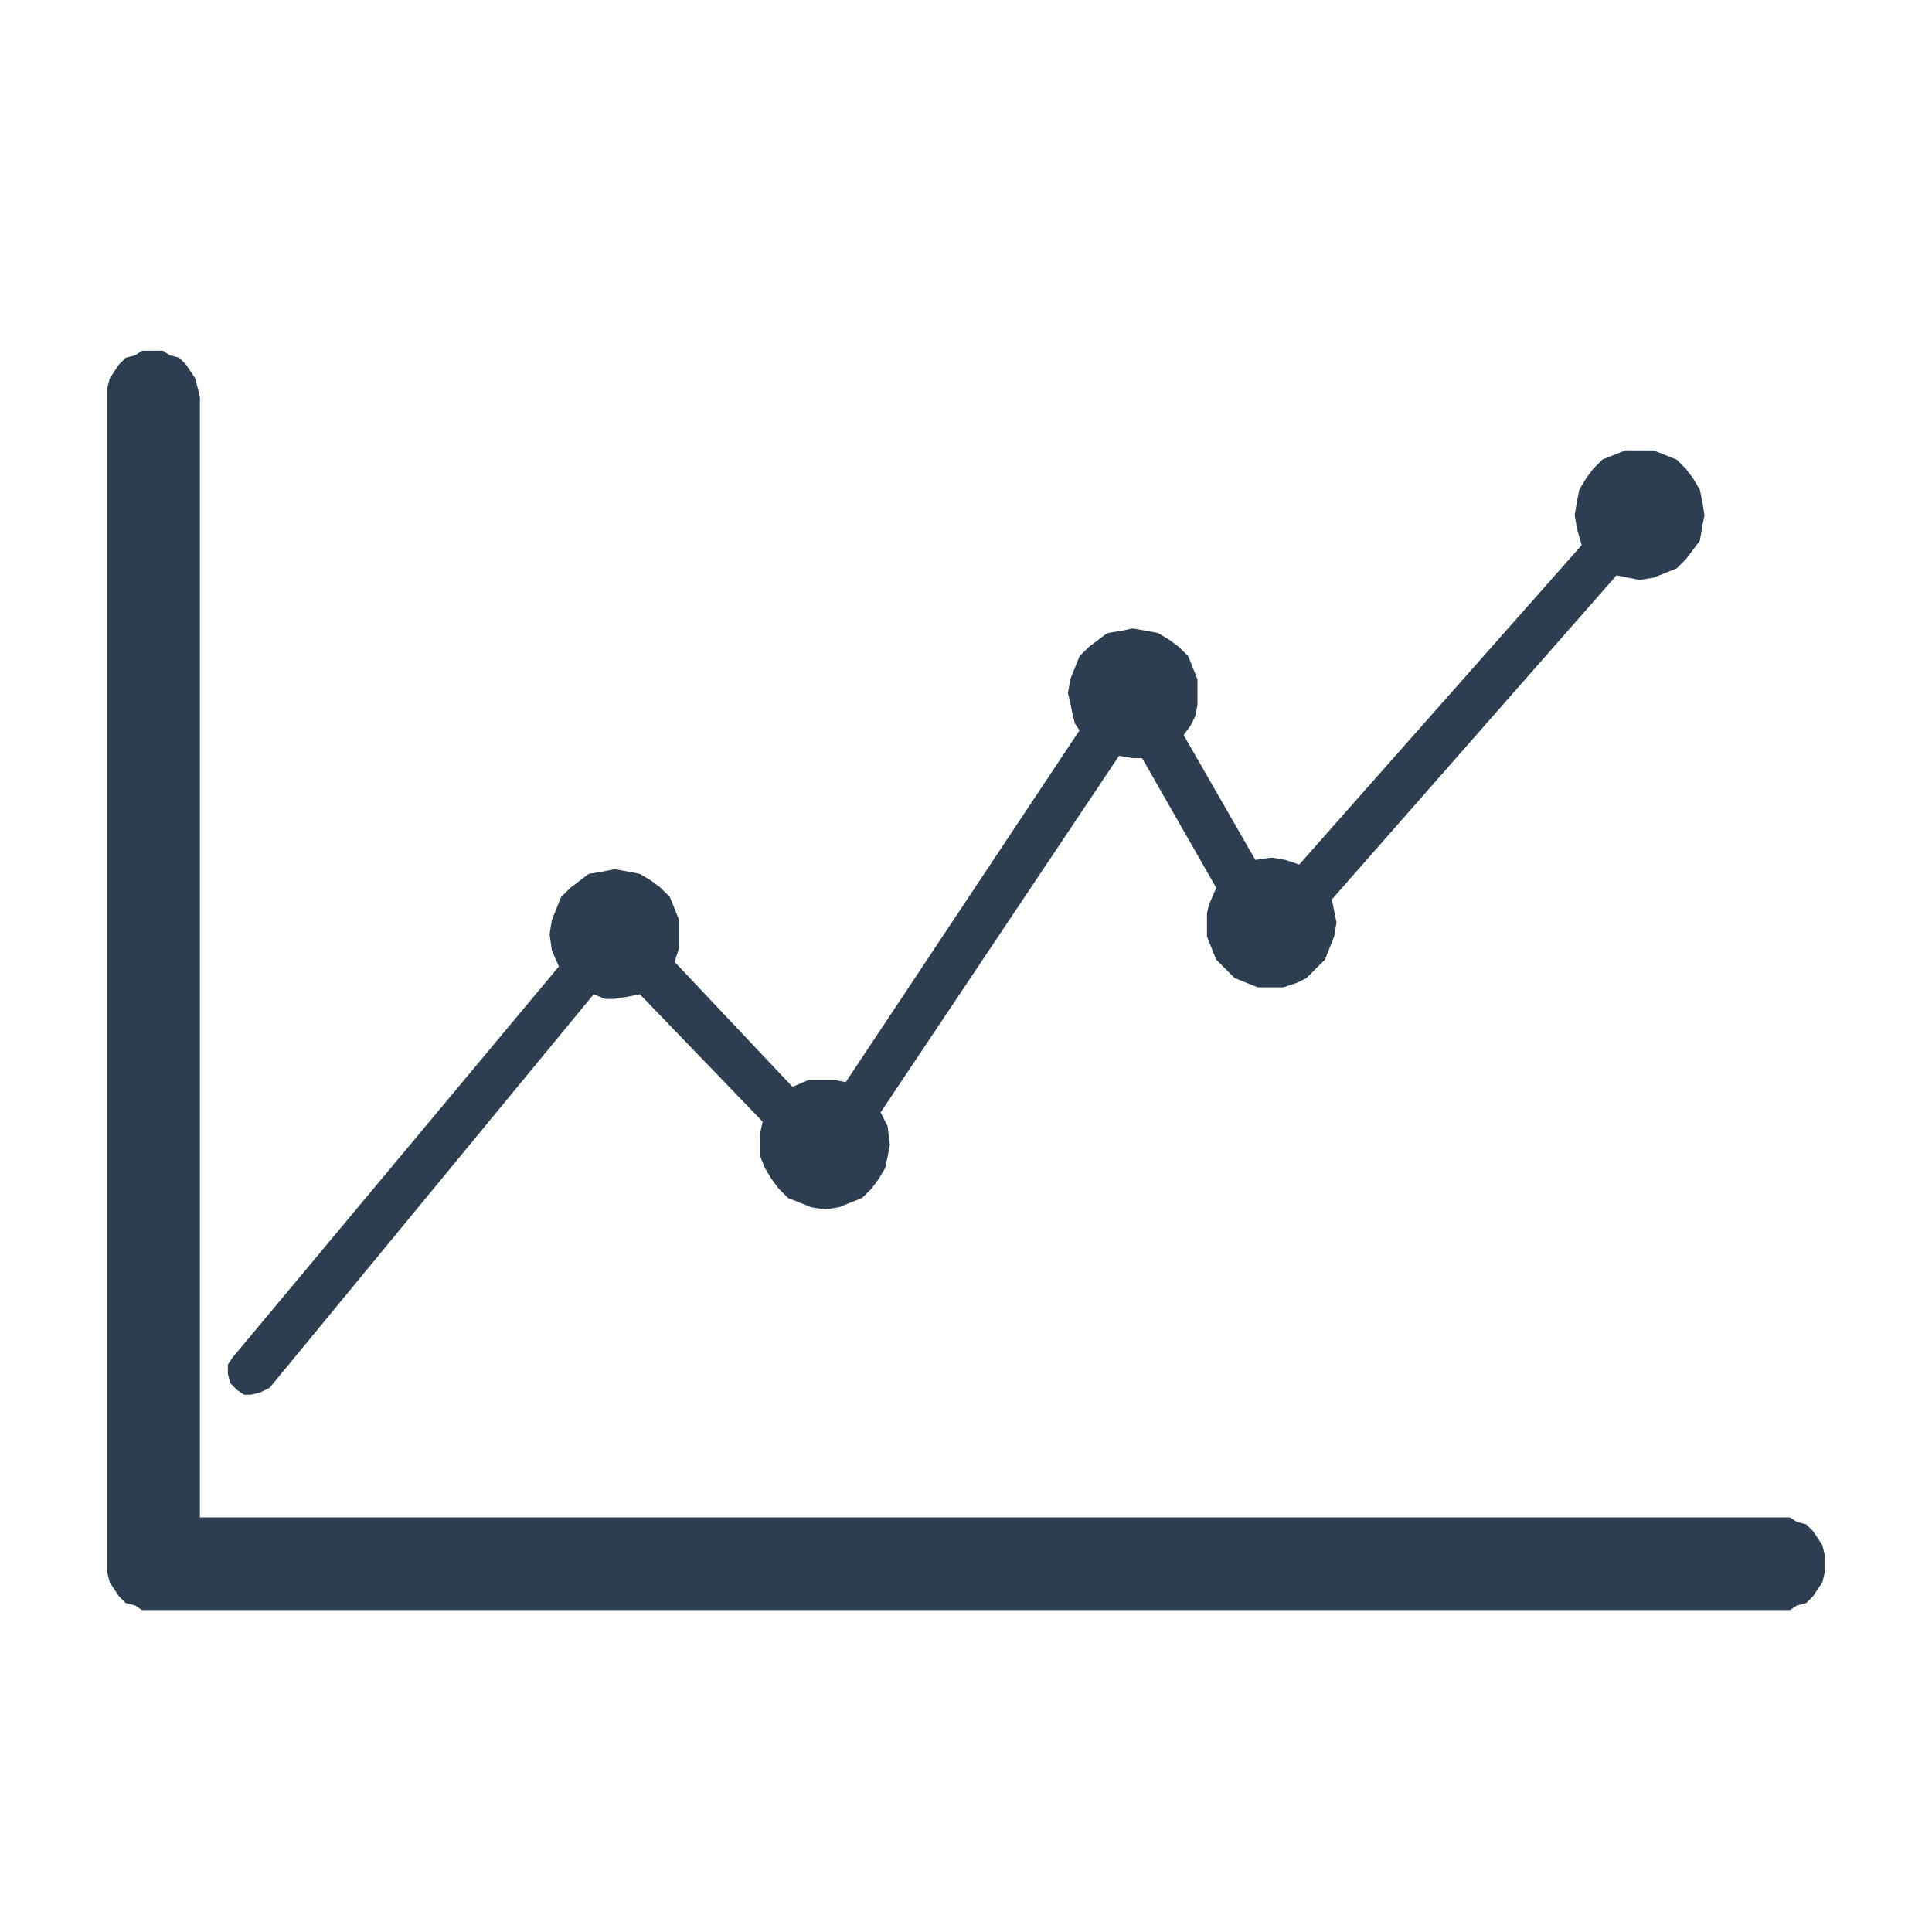 <?xml version="1.0" encoding="UTF-8" standalone="no"?>
<!-- Created with Inkscape (http://www.inkscape.org/) -->

<svg
   xmlns:dc="http://purl.org/dc/elements/1.1/"
   xmlns:cc="http://creativecommons.org/ns#"
   xmlns:rdf="http://www.w3.org/1999/02/22-rdf-syntax-ns#"
   xmlns:svg="http://www.w3.org/2000/svg"
   xmlns="http://www.w3.org/2000/svg"
   xmlns:sodipodi="http://sodipodi.sourceforge.net/DTD/sodipodi-0.dtd"
   xmlns:inkscape="http://www.inkscape.org/namespaces/inkscape"
   width="180"
   height="180"
   viewBox="0 0 47.625 47.625"
   version="1.1"
   id="svg3985"
   inkscape:version="0.92.2 2405546, 2018-03-11"
   sodipodi:docname="line-graph.svg">
  <defs
     id="defs3979" />
  <sodipodi:namedview
     id="base"
     pagecolor="#ffffff"
     bordercolor="#666666"
     borderopacity="1.0"
     inkscape:pageopacity="0.0"
     inkscape:pageshadow="2"
     inkscape:zoom="0.35"
     inkscape:cx="-798.57141"
     inkscape:cy="-488.48115"
     inkscape:document-units="mm"
     inkscape:current-layer="layer1"
     showgrid="false"
     units="px"
     fit-margin-top="10"
     fit-margin-left="10"
     fit-margin-right="10"
     fit-margin-bottom="10"
     inkscape:window-width="1920"
     inkscape:window-height="1022"
     inkscape:window-x="0"
     inkscape:window-y="1"
     inkscape:window-maximized="1" />
  <g
     inkscape:label="Layer 1"
     inkscape:groupmode="layer"
     id="layer1"
     transform="translate(81.265,28.036)">
    <path
       d="m -77.764,-19.39 -0.171,0.114 -0.229,0.058 -0.171,0.171 -0.114,0.171 -0.112,0.171 -0.058,0.229 v 0.229 28.757 0.229 l 0.058,0.227 0.112,0.173 0.114,0.171 0.171,0.171 0.229,0.058 0.171,0.114 h 40.623 l 0.171,-0.114 0.229,-0.058 0.171,-0.171 0.114,-0.171 0.114,-0.173 0.056,-0.227 v -0.229 -0.229 l -0.056,-0.227 -0.114,-0.173 -0.114,-0.171 -0.171,-0.171 -0.229,-0.058 -0.171,-0.112 H -76.337 V -18.248 l -0.056,-0.229 -0.058,-0.229 -0.114,-0.171 -0.114,-0.171 -0.171,-0.171 -0.227,-0.058 -0.173,-0.114 z"
       id="path44"
       inkscape:connector-curvature="0"
       style="fill:#2c3e50;fill-rule:evenodd;stroke:none;stroke-width:0.449;stroke-linecap:square;stroke-miterlimit:10;fill-opacity:1" />
    <path
       d="m -41.191,-16.935 -0.287,0.112 -0.285,0.114 -0.227,0.229 -0.173,0.229 -0.171,0.285 -0.056,0.285 -0.058,0.341 0.058,0.343 0.114,0.399 -6.961,7.873 -0.343,-0.114 -0.341,-0.056 -0.399,0.056 -1.768,-3.079 0.171,-0.229 0.114,-0.229 0.056,-0.285 v -0.285 -0.343 l -0.114,-0.285 -0.112,-0.285 -0.229,-0.227 -0.229,-0.173 -0.285,-0.171 -0.285,-0.056 -0.343,-0.058 -0.285,0.058 -0.341,0.056 -0.229,0.171 -0.229,0.173 -0.227,0.227 -0.114,0.285 -0.114,0.285 -0.056,0.343 0.056,0.229 0.056,0.285 0.058,0.229 0.114,0.171 -5.763,8.672 -0.285,-0.056 h -0.628 l -0.399,0.171 -2.908,-3.082 0.114,-0.341 v -0.343 -0.343 l -0.114,-0.285 -0.114,-0.285 -0.229,-0.227 -0.227,-0.173 -0.287,-0.171 -0.285,-0.056 -0.341,-0.058 -0.285,0.058 -0.343,0.056 -0.229,0.171 -0.227,0.173 -0.229,0.227 -0.114,0.285 -0.114,0.285 -0.056,0.343 0.056,0.399 0.173,0.4 -8.045,9.642 -0.114,0.173 v 0.227 l 0.058,0.229 0.171,0.171 0.171,0.114 h 0.171 l 0.229,-0.056 0.229,-0.114 7.987,-9.7 0.285,0.114 h 0.229 l 0.341,-0.058 0.285,-0.056 3.025,3.138 -0.058,0.285 v 0.287 0.285 l 0.114,0.285 0.173,0.285 0.171,0.229 0.227,0.227 0.287,0.114 0.285,0.114 0.341,0.056 0.343,-0.056 0.285,-0.114 0.285,-0.114 0.229,-0.227 0.171,-0.229 0.171,-0.285 0.058,-0.285 0.056,-0.285 -0.056,-0.458 -0.173,-0.341 5.877,-8.789 0.341,0.058 h 0.229 l 1.827,3.196 -0.173,0.4 -0.056,0.227 v 0.229 0.341 l 0.114,0.287 0.114,0.285 0.227,0.227 0.229,0.229 0.285,0.114 0.285,0.114 h 0.628 l 0.343,-0.114 0.227,-0.114 0.229,-0.229 0.229,-0.227 0.112,-0.285 0.114,-0.287 0.058,-0.341 -0.058,-0.285 -0.056,-0.285 7.017,-7.99 0.285,0.058 0.285,0.056 0.343,-0.056 0.285,-0.114 0.285,-0.114 0.229,-0.229 0.171,-0.227 0.171,-0.229 0.058,-0.341 0.056,-0.287 -0.056,-0.341 -0.058,-0.285 -0.171,-0.285 -0.171,-0.229 -0.229,-0.229 -0.285,-0.114 -0.285,-0.112 z"
       id="path46"
       inkscape:connector-curvature="0"
       style="fill:#2c3e50;fill-rule:evenodd;stroke:none;stroke-width:0.449;stroke-linecap:square;stroke-miterlimit:10;fill-opacity:1" />
  </g>
</svg>
